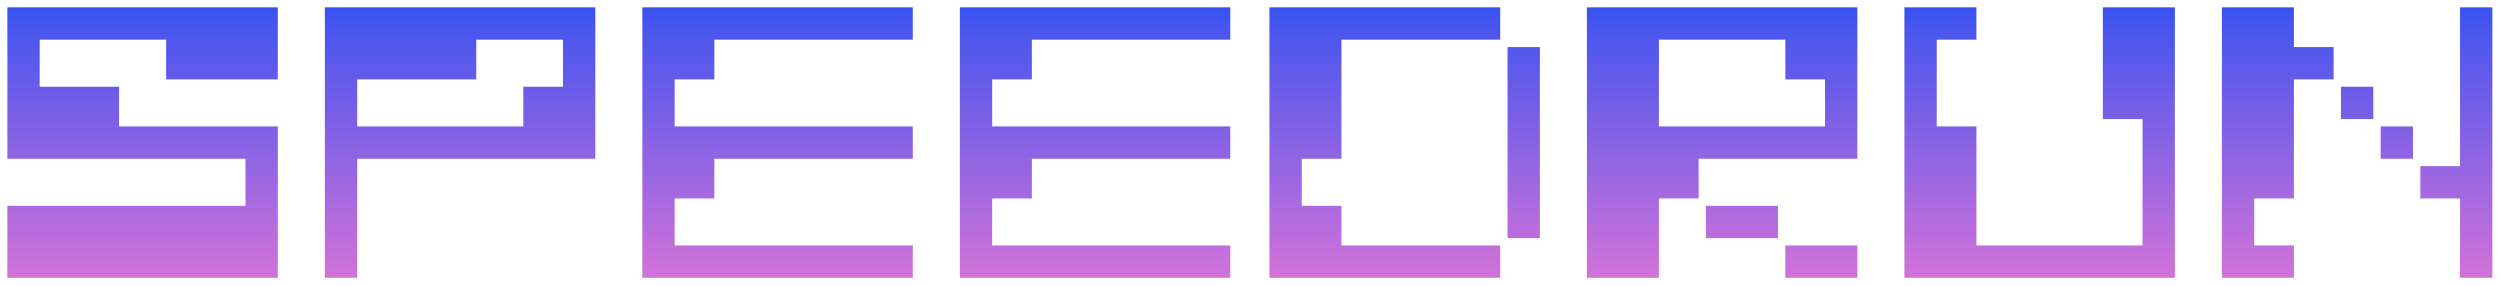 <svg width="3396" height="388" viewBox="0 0 3396 388" fill="none" xmlns="http://www.w3.org/2000/svg">
<mask id="path-1-outside-1_39_308" maskUnits="userSpaceOnUse" x="0" y="0" width="3396" height="388" fill="black">
<rect fill="white" width="3396" height="388"/>
<path fill-rule="evenodd" clip-rule="evenodd" d="M112.823 5H58.911H6.2C5.537 5 5 5.537 5 6.2V58.911V112.823V166.734V219.446C5 220.109 5.537 220.646 6.2 220.646H58.911H112.823H166.734H220.646H274.557H328.469V274.557H274.557H220.646H166.734H112.823H58.911H6.2C5.537 274.557 5 275.095 5 275.757V328.469V381.18C5 381.843 5.537 382.38 6.2 382.38H58.911H112.823H166.734H220.646H274.557H328.469H381.18C381.843 382.38 382.38 381.843 382.38 381.18V328.469V274.557V220.646V167.934C382.38 167.272 381.843 166.734 381.18 166.734H328.469H274.557H220.646H166.734V114.023C166.734 113.36 166.197 112.823 165.534 112.823H112.823H58.911V58.911H112.823H166.734H220.646V111.623C220.646 112.286 221.183 112.823 221.846 112.823H274.557H328.469H381.18C381.843 112.823 382.38 112.286 382.38 111.623V58.911V6.2C382.38 5.537 381.843 5 381.18 5H328.469H274.557H220.646H166.734H112.823ZM3337.91 5C3337.25 5 3336.71 5.537 3336.71 6.2V58.911V112.823V166.734V220.646H3282.8V167.934C3282.8 167.272 3282.26 166.734 3281.6 166.734H3228.89V114.023C3228.89 113.36 3228.35 112.823 3227.69 112.823H3174.98V60.111C3174.98 59.449 3174.44 58.911 3173.78 58.911H3121.07V6.2C3121.07 5.537 3120.53 5 3119.87 5H3067.16H3014.44C3013.78 5 3013.24 5.537 3013.24 6.2V58.911V112.823V166.734V220.646V274.557V328.469V381.18C3013.24 381.843 3013.78 382.38 3014.44 382.38H3067.16H3119.87C3120.53 382.38 3121.07 381.843 3121.07 381.18V329.669C3121.07 329.006 3120.53 328.469 3119.87 328.469H3067.16V274.557H3119.87C3120.53 274.557 3121.07 274.02 3121.07 273.357V220.646V166.734V112.823H3174.98V165.534C3174.98 166.197 3175.52 166.734 3176.18 166.734H3228.89V219.446C3228.89 220.109 3229.43 220.646 3230.09 220.646H3282.8V273.357C3282.8 274.02 3283.34 274.557 3284 274.557H3336.71V328.469V381.18C3336.71 381.843 3337.25 382.38 3337.91 382.38H3389.42C3390.09 382.38 3390.62 381.843 3390.62 381.18V328.469V274.557V220.646V166.734V112.823V58.911V6.2C3390.62 5.537 3390.09 5 3389.42 5H3337.91ZM437.495 5C436.832 5 436.295 5.537 436.295 6.2V58.911V112.823V166.734V220.646V274.557V328.469V381.18C436.295 381.843 436.832 382.38 437.495 382.38H489.006C489.669 382.38 490.206 381.843 490.206 381.18V328.469V274.557V220.646H544.118H598.029H651.941H705.852H759.764H812.475C813.138 220.646 813.675 220.109 813.675 219.446V166.734V112.823V58.911V6.2C813.675 5.537 813.138 5 812.475 5H759.764H705.852H651.941H598.029H544.118H490.206H437.495ZM490.206 166.734V112.823H544.118H598.029H650.741C651.404 112.823 651.941 112.286 651.941 111.623V58.911H705.852H759.764V112.823H707.052C706.39 112.823 705.852 113.36 705.852 114.023V166.734H651.941H598.029H544.118H490.206ZM867.558 6.2C867.558 5.537 868.095 5 868.758 5H921.47H975.381H1029.29H1083.2H1137.12H1191.03H1243.74C1244.4 5 1244.94 5.537 1244.94 6.2V57.712C1244.94 58.374 1244.4 58.911 1243.74 58.911H1191.03H1137.12H1083.2H1029.29H975.381V111.623C975.381 112.286 974.844 112.823 974.181 112.823H921.47V166.734H975.381H1029.29H1083.2H1137.12H1191.03H1243.74C1244.4 166.734 1244.94 167.272 1244.94 167.934V219.446C1244.94 220.109 1244.4 220.646 1243.74 220.646H1191.03H1137.12H1083.2H1029.29H975.381V273.357C975.381 274.02 974.844 274.557 974.181 274.557H921.47V328.469H975.381H1029.29H1083.2H1137.12H1191.03H1243.74C1244.4 328.469 1244.94 329.006 1244.94 329.669V381.18C1244.94 381.843 1244.4 382.38 1243.74 382.38H1191.03H1137.12H1083.2H1029.29H975.381H921.47H868.758C868.095 382.38 867.558 381.843 867.558 381.18V328.469V274.557V220.646V166.734V112.823V58.911V6.2ZM1300.05 5C1299.39 5 1298.85 5.537 1298.85 6.2V58.911V112.823V166.734V220.646V274.557V328.469V381.18C1298.85 381.843 1299.39 382.38 1300.05 382.38H1352.77H1406.68H1460.59H1514.5H1568.41H1622.32H1675.03C1675.7 382.38 1676.23 381.843 1676.23 381.18V329.669C1676.23 329.006 1675.7 328.469 1675.03 328.469H1622.32H1568.41H1514.5H1460.59H1406.68H1352.77V274.557H1405.48C1406.14 274.557 1406.68 274.02 1406.68 273.357V220.646H1460.59H1514.5H1568.41H1622.32H1675.03C1675.7 220.646 1676.23 220.109 1676.23 219.446V167.934C1676.23 167.272 1675.7 166.734 1675.03 166.734H1622.32H1568.41H1514.5H1460.59H1406.68H1352.77V112.823H1405.48C1406.14 112.823 1406.68 112.286 1406.68 111.623V58.911H1460.59H1514.5H1568.41H1622.32H1675.03C1675.7 58.911 1676.23 58.374 1676.23 57.712V6.2C1676.23 5.537 1675.7 5 1675.03 5H1622.32H1568.41H1514.5H1460.59H1406.68H1352.77H1300.05ZM1719.39 6.2C1719.39 5.537 1719.93 5 1720.59 5H1773.3H1827.21H1881.12H1935.04H1988.95H2041.66C2042.32 5 2042.86 5.537 2042.86 6.2V58.911H1988.95H1935.04H1881.12H1827.21V112.823V166.734V219.446C1827.21 220.109 1826.68 220.646 1826.01 220.646H1773.3V274.557H1826.01C1826.68 274.557 1827.21 275.095 1827.21 275.757V328.469H1881.12H1935.04H1988.95H2042.86V381.18C2042.86 381.843 2042.32 382.38 2041.66 382.38H1988.95H1935.04H1881.12H1827.21H1773.3H1720.59C1719.93 382.38 1719.39 381.843 1719.39 381.18V328.469V274.557V220.646V166.734V112.823V58.911V6.2ZM2042.86 328.469V274.557V220.646V166.734V112.823V58.911H2095.57C2096.23 58.911 2096.77 59.449 2096.77 60.111V112.823V166.734V220.646V274.557V327.269C2096.77 327.932 2096.23 328.469 2095.57 328.469H2042.86ZM2151.85 5C2151.19 5 2150.65 5.537 2150.65 6.2V58.911V112.823V166.734V220.646V274.557V328.469V381.18C2150.65 381.843 2151.19 382.38 2151.85 382.38H2204.56H2257.27C2257.94 382.38 2258.47 381.843 2258.47 381.18V328.469V274.557H2312.39V327.269C2312.39 327.932 2312.92 328.469 2313.58 328.469H2366.3H2420.21V381.18C2420.21 381.843 2420.75 382.38 2421.41 382.38H2474.12H2526.83C2527.49 382.38 2528.03 381.843 2528.03 381.18V329.669C2528.03 329.006 2527.49 328.469 2526.83 328.469H2474.12H2420.21V275.757C2420.21 275.095 2419.67 274.557 2419.01 274.557H2366.3H2312.39V220.646H2366.3H2420.21H2474.12H2526.83C2527.49 220.646 2528.03 220.109 2528.03 219.446V166.734V112.823V58.911V6.2C2528.03 5.537 2527.49 5 2526.83 5H2474.12H2420.21H2366.3H2312.39H2258.47H2204.56H2151.85ZM2258.47 166.734H2312.39H2366.3H2420.21H2474.12V112.823H2421.41C2420.75 112.823 2420.21 112.286 2420.21 111.623V58.911H2366.3H2312.39H2258.47V112.823V166.734ZM2583.15 5C2582.49 5 2581.95 5.537 2581.95 6.2V58.911V112.823V166.734V220.646V274.557V328.469V381.18C2581.95 381.843 2582.49 382.38 2583.15 382.38H2635.86H2689.77H2743.68H2797.59H2851.51H2905.42H2958.13C2958.79 382.38 2959.33 381.843 2959.33 381.18V328.469V274.557V220.646V166.734V112.823V58.911V6.2C2959.33 5.537 2958.79 5 2958.13 5H2905.42H2852.71C2852.04 5 2851.51 5.537 2851.51 6.2V58.911V112.823V165.534C2851.51 166.197 2852.04 166.734 2852.71 166.734H2905.42V220.646V274.557V328.469H2851.51H2797.59H2743.68H2689.77V274.557V220.646V167.934C2689.77 167.272 2689.23 166.734 2688.57 166.734H2635.86V112.823V58.911H2688.57C2689.23 58.911 2689.77 58.374 2689.77 57.712V6.2C2689.77 5.537 2689.23 5 2688.57 5H2635.86H2583.15Z"/>
</mask>
<g filter="url(#filter0_i_39_308)">
<path fill-rule="evenodd" clip-rule="evenodd" d="M112.823 5H58.911H6.2C5.537 5 5 5.537 5 6.2V58.911V112.823V166.734V219.446C5 220.109 5.537 220.646 6.2 220.646H58.911H112.823H166.734H220.646H274.557H328.469V274.557H274.557H220.646H166.734H112.823H58.911H6.2C5.537 274.557 5 275.095 5 275.757V328.469V381.18C5 381.843 5.537 382.38 6.2 382.38H58.911H112.823H166.734H220.646H274.557H328.469H381.18C381.843 382.38 382.38 381.843 382.38 381.18V328.469V274.557V220.646V167.934C382.38 167.272 381.843 166.734 381.18 166.734H328.469H274.557H220.646H166.734V114.023C166.734 113.36 166.197 112.823 165.534 112.823H112.823H58.911V58.911H112.823H166.734H220.646V111.623C220.646 112.286 221.183 112.823 221.846 112.823H274.557H328.469H381.18C381.843 112.823 382.38 112.286 382.38 111.623V58.911V6.2C382.38 5.537 381.843 5 381.18 5H328.469H274.557H220.646H166.734H112.823ZM3337.91 5C3337.25 5 3336.71 5.537 3336.71 6.2V58.911V112.823V166.734V220.646H3282.8V167.934C3282.8 167.272 3282.26 166.734 3281.6 166.734H3228.89V114.023C3228.89 113.36 3228.35 112.823 3227.69 112.823H3174.98V60.111C3174.98 59.449 3174.44 58.911 3173.78 58.911H3121.07V6.2C3121.07 5.537 3120.53 5 3119.87 5H3067.16H3014.44C3013.78 5 3013.24 5.537 3013.24 6.2V58.911V112.823V166.734V220.646V274.557V328.469V381.18C3013.24 381.843 3013.78 382.38 3014.44 382.38H3067.16H3119.87C3120.53 382.38 3121.07 381.843 3121.07 381.18V329.669C3121.07 329.006 3120.53 328.469 3119.87 328.469H3067.16V274.557H3119.87C3120.53 274.557 3121.07 274.02 3121.07 273.357V220.646V166.734V112.823H3174.98V165.534C3174.98 166.197 3175.52 166.734 3176.18 166.734H3228.89V219.446C3228.89 220.109 3229.43 220.646 3230.09 220.646H3282.8V273.357C3282.8 274.02 3283.34 274.557 3284 274.557H3336.71V328.469V381.18C3336.71 381.843 3337.25 382.38 3337.91 382.38H3389.42C3390.09 382.38 3390.62 381.843 3390.62 381.18V328.469V274.557V220.646V166.734V112.823V58.911V6.2C3390.62 5.537 3390.09 5 3389.42 5H3337.91ZM437.495 5C436.832 5 436.295 5.537 436.295 6.2V58.911V112.823V166.734V220.646V274.557V328.469V381.18C436.295 381.843 436.832 382.38 437.495 382.38H489.006C489.669 382.38 490.206 381.843 490.206 381.18V328.469V274.557V220.646H544.118H598.029H651.941H705.852H759.764H812.475C813.138 220.646 813.675 220.109 813.675 219.446V166.734V112.823V58.911V6.2C813.675 5.537 813.138 5 812.475 5H759.764H705.852H651.941H598.029H544.118H490.206H437.495ZM490.206 166.734V112.823H544.118H598.029H650.741C651.404 112.823 651.941 112.286 651.941 111.623V58.911H705.852H759.764V112.823H707.052C706.39 112.823 705.852 113.36 705.852 114.023V166.734H651.941H598.029H544.118H490.206ZM867.558 6.2C867.558 5.537 868.095 5 868.758 5H921.47H975.381H1029.29H1083.2H1137.12H1191.03H1243.74C1244.4 5 1244.94 5.537 1244.94 6.2V57.712C1244.94 58.374 1244.4 58.911 1243.74 58.911H1191.03H1137.12H1083.2H1029.29H975.381V111.623C975.381 112.286 974.844 112.823 974.181 112.823H921.47V166.734H975.381H1029.29H1083.2H1137.12H1191.03H1243.74C1244.4 166.734 1244.94 167.272 1244.94 167.934V219.446C1244.94 220.109 1244.4 220.646 1243.74 220.646H1191.03H1137.12H1083.2H1029.29H975.381V273.357C975.381 274.02 974.844 274.557 974.181 274.557H921.47V328.469H975.381H1029.29H1083.2H1137.12H1191.03H1243.74C1244.4 328.469 1244.94 329.006 1244.94 329.669V381.18C1244.94 381.843 1244.4 382.38 1243.74 382.38H1191.03H1137.12H1083.2H1029.29H975.381H921.47H868.758C868.095 382.38 867.558 381.843 867.558 381.18V328.469V274.557V220.646V166.734V112.823V58.911V6.2ZM1300.05 5C1299.39 5 1298.85 5.537 1298.85 6.2V58.911V112.823V166.734V220.646V274.557V328.469V381.18C1298.85 381.843 1299.39 382.38 1300.05 382.38H1352.77H1406.68H1460.59H1514.5H1568.41H1622.32H1675.03C1675.7 382.38 1676.23 381.843 1676.23 381.18V329.669C1676.23 329.006 1675.7 328.469 1675.03 328.469H1622.32H1568.41H1514.5H1460.59H1406.68H1352.77V274.557H1405.48C1406.14 274.557 1406.68 274.02 1406.68 273.357V220.646H1460.59H1514.5H1568.41H1622.32H1675.03C1675.7 220.646 1676.23 220.109 1676.23 219.446V167.934C1676.23 167.272 1675.7 166.734 1675.03 166.734H1622.32H1568.41H1514.5H1460.59H1406.68H1352.77V112.823H1405.48C1406.14 112.823 1406.68 112.286 1406.68 111.623V58.911H1460.59H1514.5H1568.41H1622.32H1675.03C1675.7 58.911 1676.23 58.374 1676.23 57.712V6.2C1676.23 5.537 1675.7 5 1675.03 5H1622.32H1568.41H1514.5H1460.59H1406.68H1352.77H1300.05ZM1719.39 6.2C1719.39 5.537 1719.93 5 1720.59 5H1773.3H1827.21H1881.12H1935.04H1988.95H2041.66C2042.32 5 2042.86 5.537 2042.86 6.2V58.911H1988.95H1935.04H1881.12H1827.21V112.823V166.734V219.446C1827.21 220.109 1826.68 220.646 1826.01 220.646H1773.3V274.557H1826.01C1826.68 274.557 1827.21 275.095 1827.21 275.757V328.469H1881.12H1935.04H1988.95H2042.86V381.18C2042.86 381.843 2042.32 382.38 2041.66 382.38H1988.95H1935.04H1881.12H1827.21H1773.3H1720.59C1719.93 382.38 1719.39 381.843 1719.39 381.18V328.469V274.557V220.646V166.734V112.823V58.911V6.2ZM2042.86 328.469V274.557V220.646V166.734V112.823V58.911H2095.57C2096.23 58.911 2096.77 59.449 2096.77 60.111V112.823V166.734V220.646V274.557V327.269C2096.77 327.932 2096.23 328.469 2095.57 328.469H2042.86ZM2151.85 5C2151.19 5 2150.65 5.537 2150.65 6.2V58.911V112.823V166.734V220.646V274.557V328.469V381.18C2150.65 381.843 2151.19 382.38 2151.85 382.38H2204.56H2257.27C2257.94 382.38 2258.47 381.843 2258.47 381.18V328.469V274.557H2312.39V327.269C2312.39 327.932 2312.92 328.469 2313.58 328.469H2366.3H2420.21V381.18C2420.21 381.843 2420.75 382.38 2421.41 382.38H2474.12H2526.83C2527.49 382.38 2528.03 381.843 2528.03 381.18V329.669C2528.03 329.006 2527.49 328.469 2526.83 328.469H2474.12H2420.21V275.757C2420.21 275.095 2419.67 274.557 2419.01 274.557H2366.3H2312.39V220.646H2366.3H2420.21H2474.12H2526.83C2527.49 220.646 2528.03 220.109 2528.03 219.446V166.734V112.823V58.911V6.2C2528.03 5.537 2527.49 5 2526.83 5H2474.12H2420.21H2366.3H2312.39H2258.47H2204.56H2151.85ZM2258.47 166.734H2312.39H2366.3H2420.21H2474.12V112.823H2421.41C2420.75 112.823 2420.21 112.286 2420.21 111.623V58.911H2366.3H2312.39H2258.47V112.823V166.734ZM2583.15 5C2582.49 5 2581.95 5.537 2581.95 6.2V58.911V112.823V166.734V220.646V274.557V328.469V381.18C2581.95 381.843 2582.49 382.38 2583.15 382.38H2635.86H2689.77H2743.68H2797.59H2851.51H2905.42H2958.13C2958.79 382.38 2959.33 381.843 2959.33 381.18V328.469V274.557V220.646V166.734V112.823V58.911V6.2C2959.33 5.537 2958.79 5 2958.13 5H2905.42H2852.71C2852.04 5 2851.51 5.537 2851.51 6.2V58.911V112.823V165.534C2851.51 166.197 2852.04 166.734 2852.71 166.734H2905.42V220.646V274.557V328.469H2851.51H2797.59H2743.68H2689.77V274.557V220.646V167.934C2689.77 167.272 2689.23 166.734 2688.57 166.734H2635.86V112.823V58.911H2688.57C2689.23 58.911 2689.77 58.374 2689.77 57.712V6.2C2689.77 5.537 2689.23 5 2688.57 5H2635.86H2583.15Z" fill="url(#paint0_linear_39_308)"/>
</g>
<path d="M328.469 220.646H333.469V215.646H328.469V220.646ZM328.469 274.557V279.557H333.469V274.557H328.469ZM166.734 166.734H161.734V171.734H166.734V166.734ZM58.911 112.823H53.911V117.823H58.911V112.823ZM58.911 58.911V53.911H53.911V58.911H58.911ZM220.646 58.911H225.646V53.911H220.646V58.911ZM3336.71 220.646V225.646H3341.71V220.646H3336.71ZM3121.07 58.911H3116.07V63.911H3121.07V58.911ZM3067.16 328.469H3062.16V333.469H3067.16V328.469ZM3067.16 274.557V269.557H3062.16V274.557H3067.16ZM3121.07 112.823V107.823H3116.07V112.823H3121.07ZM3336.71 274.557H3341.71V269.557H3336.71V274.557ZM490.206 220.646V215.646H485.206V220.646H490.206ZM490.206 112.823V107.823H485.206V112.823H490.206ZM490.206 166.734H485.206V171.734H490.206V166.734ZM651.941 58.911V53.911H646.941V58.911H651.941ZM759.764 58.911H764.764V53.911H759.764V58.911ZM759.764 112.823V117.823H764.764V112.823H759.764ZM705.852 166.734V171.734H710.852V166.734H705.852ZM975.381 58.911V53.911H970.381V58.911H975.381ZM921.47 112.823V107.823H916.47V112.823H921.47ZM921.47 166.734H916.47V171.734H921.47V166.734ZM975.381 220.646V215.646H970.381V220.646H975.381ZM921.47 274.557V269.557H916.47V274.557H921.47ZM921.47 328.469H916.47V333.469H921.47V328.469ZM1352.77 328.469H1347.77V333.469H1352.77V328.469ZM1352.77 274.557V269.557H1347.77V274.557H1352.77ZM1406.68 220.646V215.646H1401.68V220.646H1406.68ZM1352.77 166.734H1347.77V171.734H1352.77V166.734ZM1352.77 112.823V107.823H1347.77V112.823H1352.77ZM1406.68 58.911V53.911H1401.68V58.911H1406.68ZM1827.21 58.911V53.911H1822.21V58.911H1827.21ZM1773.3 220.646V215.646H1768.3V220.646H1773.3ZM1773.3 274.557H1768.3V279.557H1773.3V274.557ZM1827.21 328.469H1822.21V333.469H1827.21V328.469ZM2258.47 274.557V269.557H2253.47V274.557H2258.47ZM2312.39 220.646V215.646H2307.39V220.646H2312.39ZM2258.47 166.734H2253.47V171.734H2258.47V166.734ZM2474.12 166.734V171.734H2479.12V166.734H2474.12ZM2474.12 112.823H2479.12V107.823H2474.12V112.823ZM2420.21 58.911H2425.21V53.911H2420.21V58.911ZM2258.47 58.911V53.911H2253.47V58.911H2258.47ZM2905.42 166.734H2910.42V161.734H2905.42V166.734ZM2905.42 328.469V333.469H2910.42V328.469H2905.42ZM2689.77 328.469H2684.77V333.469H2689.77V328.469ZM2635.86 166.734H2630.86V171.734H2635.86V166.734ZM2635.86 58.911V53.911H2630.86V58.911H2635.86ZM58.911 10H112.823V0H58.911V10ZM6.2 10H58.911V0H6.2V10ZM10 6.2C10 8.299 8.299 10 6.2 10V0C2.776 0 0 2.776 0 6.2H10ZM10 58.911V6.2H0V58.911H10ZM10 112.823V58.911H0V112.823H10ZM10 166.734V112.823H0V166.734H10ZM10 219.446V166.734H0V219.446H10ZM6.2 215.646C8.299 215.646 10 217.347 10 219.446H0C0 222.87 2.776 225.646 6.2 225.646V215.646ZM58.911 215.646H6.2V225.646H58.911V215.646ZM112.823 215.646H58.911V225.646H112.823V215.646ZM166.734 215.646H112.823V225.646H166.734V215.646ZM220.646 215.646H166.734V225.646H220.646V215.646ZM274.557 215.646H220.646V225.646H274.557V215.646ZM328.469 215.646H274.557V225.646H328.469V215.646ZM333.469 274.557V220.646H323.469V274.557H333.469ZM274.557 279.557H328.469V269.557H274.557V279.557ZM220.646 279.557H274.557V269.557H220.646V279.557ZM166.734 279.557H220.646V269.557H166.734V279.557ZM112.823 279.557H166.734V269.557H112.823V279.557ZM58.911 279.557H112.823V269.557H58.911V279.557ZM6.2 279.557H58.911V269.557H6.2V279.557ZM10 275.757C10 277.856 8.299 279.557 6.2 279.557V269.557C2.776 269.557 0 272.333 0 275.757H10ZM10 328.469V275.757H0V328.469H10ZM10 381.18V328.469H0V381.18H10ZM6.2 377.38C8.299 377.38 10 379.082 10 381.18H0C0 384.604 2.776 387.38 6.2 387.38V377.38ZM58.911 377.38H6.2V387.38H58.911V377.38ZM112.823 377.38H58.911V387.38H112.823V377.38ZM166.734 377.38H112.823V387.38H166.734V377.38ZM220.646 377.38H166.734V387.38H220.646V377.38ZM274.557 377.38H220.646V387.38H274.557V377.38ZM328.469 377.38H274.557V387.38H328.469V377.38ZM381.18 377.38H328.469V387.38H381.18V377.38ZM377.38 381.18C377.38 379.082 379.082 377.38 381.18 377.38V387.38C384.605 387.38 387.38 384.605 387.38 381.18H377.38ZM377.38 328.469V381.18H387.38V328.469H377.38ZM377.38 274.557V328.469H387.38V274.557H377.38ZM377.38 220.646V274.557H387.38V220.646H377.38ZM377.38 167.934V220.646H387.38V167.934H377.38ZM381.18 171.734C379.082 171.734 377.38 170.033 377.38 167.934H387.38C387.38 164.51 384.605 161.734 381.18 161.734V171.734ZM328.469 171.734H381.18V161.734H328.469V171.734ZM274.557 171.734H328.469V161.734H274.557V171.734ZM220.646 171.734H274.557V161.734H220.646V171.734ZM166.734 171.734H220.646V161.734H166.734V171.734ZM161.734 114.023V166.734H171.734V114.023H161.734ZM165.534 117.823C163.436 117.823 161.734 116.122 161.734 114.023H171.734C171.734 110.599 168.959 107.823 165.534 107.823V117.823ZM112.823 117.823H165.534V107.823H112.823V117.823ZM58.911 117.823H112.823V107.823H58.911V117.823ZM53.911 58.911V112.823H63.911V58.911H53.911ZM112.823 53.911H58.911V63.911H112.823V53.911ZM166.734 53.911H112.823V63.911H166.734V53.911ZM220.646 53.911H166.734V63.911H220.646V53.911ZM225.646 111.623V58.911H215.646V111.623H225.646ZM221.846 107.823C223.945 107.823 225.646 109.524 225.646 111.623H215.646C215.646 115.047 218.422 117.823 221.846 117.823V107.823ZM274.557 107.823H221.846V117.823H274.557V107.823ZM328.469 107.823H274.557V117.823H328.469V107.823ZM381.18 107.823H328.469V117.823H381.18V107.823ZM377.38 111.623C377.38 109.524 379.082 107.823 381.18 107.823V117.823C384.604 117.823 387.38 115.047 387.38 111.623H377.38ZM377.38 58.911V111.623H387.38V58.911H377.38ZM377.38 6.2V58.911H387.38V6.2H377.38ZM381.18 10C379.082 10 377.38 8.299 377.38 6.2H387.38C387.38 2.776 384.604 0 381.18 0V10ZM328.469 10H381.18V0H328.469V10ZM274.557 10H328.469V0H274.557V10ZM220.646 10H274.557V0H220.646V10ZM166.734 10H220.646V0H166.734V10ZM112.823 10H166.734V0H112.823V10ZM3341.71 6.2C3341.71 8.298 3340.01 10 3337.91 10V0C3334.49 0 3331.71 2.776 3331.71 6.2H3341.71ZM3341.71 58.911V6.2H3331.71V58.911H3341.71ZM3341.71 112.823V58.911H3331.71V112.823H3341.71ZM3341.71 166.734V112.823H3331.71V166.734H3341.71ZM3341.71 220.646V166.734H3331.71V220.646H3341.71ZM3282.8 225.646H3336.71V215.646H3282.8V225.646ZM3277.8 167.934V220.646H3287.8V167.934H3277.8ZM3281.6 171.734C3279.5 171.734 3277.8 170.033 3277.8 167.934H3287.8C3287.8 164.511 3285.03 161.734 3281.6 161.734V171.734ZM3228.89 171.734H3281.6V161.734H3228.89V171.734ZM3223.89 114.023V166.734H3233.89V114.023H3223.89ZM3227.69 117.823C3225.59 117.823 3223.89 116.122 3223.89 114.023H3233.89C3233.89 110.599 3231.11 107.823 3227.69 107.823V117.823ZM3174.98 117.823H3227.69V107.823H3174.98V117.823ZM3179.98 112.823V60.111H3169.98V112.823H3179.98ZM3179.98 60.111C3179.98 56.688 3177.2 53.911 3173.78 53.911V63.911C3171.68 63.911 3169.98 62.21 3169.98 60.111H3179.98ZM3173.78 53.911H3121.07V63.911H3173.78V53.911ZM3126.07 58.911V6.2H3116.07V58.911H3126.07ZM3126.07 6.2C3126.07 2.776 3123.29 0 3119.87 0V10C3117.77 10 3116.07 8.299 3116.07 6.2H3126.07ZM3119.87 0H3067.16V10H3119.87V0ZM3067.16 0H3014.44V10H3067.16V0ZM3014.44 0C3011.02 0 3008.24 2.776 3008.24 6.2H3018.24C3018.24 8.299 3016.54 10 3014.44 10V0ZM3008.24 6.2V58.911H3018.24V6.2H3008.24ZM3008.24 58.911V112.823H3018.24V58.911H3008.24ZM3008.24 112.823V166.734H3018.24V112.823H3008.24ZM3008.24 166.734V220.646H3018.24V166.734H3008.24ZM3008.24 220.646V274.557H3018.24V220.646H3008.24ZM3008.24 274.557V328.469H3018.24V274.557H3008.24ZM3008.24 328.469V381.18H3018.24V328.469H3008.24ZM3008.24 381.18C3008.24 384.605 3011.02 387.38 3014.44 387.38V377.38C3016.54 377.38 3018.24 379.082 3018.24 381.18H3008.24ZM3014.44 387.38H3067.16V377.38H3014.44V387.38ZM3067.16 387.38H3119.87V377.38H3067.16V387.38ZM3119.87 387.38C3123.29 387.38 3126.07 384.605 3126.07 381.18H3116.07C3116.07 379.082 3117.77 377.38 3119.87 377.38V387.38ZM3126.07 381.18V329.669H3116.07V381.18H3126.07ZM3126.07 329.669C3126.07 326.245 3123.29 323.469 3119.87 323.469V333.469C3117.77 333.469 3116.07 331.768 3116.07 329.669H3126.07ZM3119.87 323.469H3067.16V333.469H3119.87V323.469ZM3072.16 328.469V274.557H3062.16V328.469H3072.16ZM3067.16 279.557H3119.87V269.557H3067.16V279.557ZM3119.87 279.557C3123.29 279.557 3126.07 276.782 3126.07 273.357H3116.07C3116.07 271.259 3117.77 269.557 3119.87 269.557V279.557ZM3126.07 273.357V220.646H3116.07V273.357H3126.07ZM3126.07 220.646V166.734H3116.07V220.646H3126.07ZM3126.07 166.734V112.823H3116.07V166.734H3126.07ZM3121.07 117.823H3174.98V107.823H3121.07V117.823ZM3179.98 165.534V112.823H3169.98V165.534H3179.98ZM3176.18 161.734C3178.28 161.734 3179.98 163.436 3179.98 165.534H3169.98C3169.98 168.959 3172.75 171.734 3176.18 171.734V161.734ZM3228.89 161.734H3176.18V171.734H3228.89V161.734ZM3233.89 219.446V166.734H3223.89V219.446H3233.89ZM3230.09 215.646C3232.19 215.646 3233.89 217.348 3233.89 219.446H3223.89C3223.89 222.87 3226.67 225.646 3230.09 225.646V215.646ZM3282.8 215.646H3230.09V225.646H3282.8V215.646ZM3287.8 273.357V220.646H3277.8V273.357H3287.8ZM3284 269.557C3286.1 269.557 3287.8 271.259 3287.8 273.357H3277.8C3277.8 276.782 3280.58 279.557 3284 279.557V269.557ZM3336.71 269.557H3284V279.557H3336.71V269.557ZM3341.71 328.469V274.557H3331.71V328.469H3341.71ZM3341.71 381.18V328.469H3331.71V381.18H3341.71ZM3337.91 377.38C3340.01 377.38 3341.71 379.082 3341.71 381.18H3331.71C3331.71 384.604 3334.49 387.38 3337.91 387.38V377.38ZM3389.42 377.38H3337.91V387.38H3389.42V377.38ZM3385.62 381.18C3385.62 379.082 3387.33 377.38 3389.42 377.38V387.38C3392.85 387.38 3395.62 384.605 3395.62 381.18H3385.62ZM3385.62 328.469V381.18H3395.62V328.469H3385.62ZM3385.62 274.557V328.469H3395.62V274.557H3385.62ZM3385.62 220.646V274.557H3395.62V220.646H3385.62ZM3385.62 166.734V220.646H3395.62V166.734H3385.62ZM3385.62 112.823V166.734H3395.62V112.823H3385.62ZM3385.62 58.911V112.823H3395.62V58.911H3385.62ZM3385.62 6.2V58.911H3395.62V6.2H3385.62ZM3389.42 10C3387.33 10 3385.62 8.299 3385.62 6.2H3395.62C3395.62 2.776 3392.85 0 3389.42 0V10ZM3337.91 10H3389.42V0H3337.91V10ZM441.295 6.2C441.295 8.299 439.594 10 437.495 10V0C434.071 0 431.295 2.776 431.295 6.2H441.295ZM441.295 58.911V6.2H431.295V58.911H441.295ZM441.295 112.823V58.911H431.295V112.823H441.295ZM441.295 166.734V112.823H431.295V166.734H441.295ZM441.295 220.646V166.734H431.295V220.646H441.295ZM441.295 274.557V220.646H431.295V274.557H441.295ZM441.295 328.469V274.557H431.295V328.469H441.295ZM441.295 381.18V328.469H431.295V381.18H441.295ZM437.495 377.38C439.594 377.38 441.295 379.082 441.295 381.18H431.295C431.295 384.605 434.071 387.38 437.495 387.38V377.38ZM489.006 377.38H437.495V387.38H489.006V377.38ZM485.206 381.18C485.206 379.082 486.908 377.38 489.006 377.38V387.38C492.431 387.38 495.206 384.604 495.206 381.18H485.206ZM485.206 328.469V381.18H495.206V328.469H485.206ZM485.206 274.557V328.469H495.206V274.557H485.206ZM485.206 220.646V274.557H495.206V220.646H485.206ZM544.118 215.646H490.206V225.646H544.118V215.646ZM598.029 215.646H544.118V225.646H598.029V215.646ZM651.941 215.646H598.029V225.646H651.941V215.646ZM705.852 215.646H651.941V225.646H705.852V215.646ZM759.764 215.646H705.852V225.646H759.764V215.646ZM812.475 215.646H759.764V225.646H812.475V215.646ZM808.675 219.446C808.675 217.347 810.377 215.646 812.475 215.646V225.646C815.899 225.646 818.675 222.87 818.675 219.446H808.675ZM808.675 166.734V219.446H818.675V166.734H808.675ZM808.675 112.823V166.734H818.675V112.823H808.675ZM808.675 58.911V112.823H818.675V58.911H808.675ZM808.675 6.2V58.911H818.675V6.2H808.675ZM812.475 10C810.377 10 808.675 8.299 808.675 6.2H818.675C818.675 2.776 815.899 0 812.475 0V10ZM759.764 10H812.475V0H759.764V10ZM705.852 10H759.764V0H705.852V10ZM651.941 10H705.852V0H651.941V10ZM598.029 10H651.941V0H598.029V10ZM544.118 10H598.029V0H544.118V10ZM490.206 10H544.118V0H490.206V10ZM437.495 10H490.206V0H437.495V10ZM485.206 112.823V166.734H495.206V112.823H485.206ZM544.118 107.823H490.206V117.823H544.118V107.823ZM598.029 107.823H544.118V117.823H598.029V107.823ZM650.741 107.823H598.029V117.823H650.741V107.823ZM646.941 111.623C646.941 109.524 648.642 107.823 650.741 107.823V117.823C654.165 117.823 656.941 115.047 656.941 111.623H646.941ZM646.941 58.911V111.623H656.941V58.911H646.941ZM705.852 53.911H651.941V63.911H705.852V53.911ZM759.764 53.911H705.852V63.911H759.764V53.911ZM764.764 112.823V58.911H754.764V112.823H764.764ZM707.052 117.823H759.764V107.823H707.052V117.823ZM710.852 114.023C710.852 116.121 709.151 117.823 707.052 117.823V107.823C703.628 107.823 700.852 110.599 700.852 114.023H710.852ZM710.852 166.734V114.023H700.852V166.734H710.852ZM651.941 171.734H705.852V161.734H651.941V171.734ZM598.029 171.734H651.941V161.734H598.029V171.734ZM544.118 171.734H598.029V161.734H544.118V171.734ZM490.206 171.734H544.118V161.734H490.206V171.734ZM868.758 0C865.334 0 862.558 2.776 862.558 6.2H872.558C872.558 8.299 870.857 10 868.758 10V0ZM921.47 0H868.758V10H921.47V0ZM975.381 0H921.47V10H975.381V0ZM1029.29 0H975.381V10H1029.29V0ZM1083.2 0H1029.29V10H1083.2V0ZM1137.12 0H1083.2V10H1137.12V0ZM1191.03 0H1137.12V10H1191.03V0ZM1243.74 0H1191.03V10H1243.74V0ZM1249.94 6.2C1249.94 2.776 1247.16 0 1243.74 0V10C1241.64 10 1239.94 8.298 1239.94 6.2H1249.94ZM1249.94 57.712V6.2H1239.94V57.712H1249.94ZM1243.74 63.911C1247.16 63.911 1249.94 61.135 1249.94 57.712H1239.94C1239.94 55.613 1241.64 53.911 1243.74 53.911V63.911ZM1191.03 63.911H1243.74V53.911H1191.03V63.911ZM1137.12 63.911H1191.03V53.911H1137.12V63.911ZM1083.2 63.911H1137.12V53.911H1083.2V63.911ZM1029.29 63.911H1083.2V53.911H1029.29V63.911ZM975.381 63.911H1029.29V53.911H975.381V63.911ZM980.381 111.623V58.911H970.381V111.623H980.381ZM974.181 117.823C977.606 117.823 980.381 115.047 980.381 111.623H970.381C970.381 109.524 972.082 107.823 974.181 107.823V117.823ZM921.47 117.823H974.181V107.823H921.47V117.823ZM926.47 166.734V112.823H916.47V166.734H926.47ZM975.381 161.734H921.47V171.734H975.381V161.734ZM1029.29 161.734H975.381V171.734H1029.29V161.734ZM1083.2 161.734H1029.29V171.734H1083.2V161.734ZM1137.12 161.734H1083.2V171.734H1137.12V161.734ZM1191.03 161.734H1137.12V171.734H1191.03V161.734ZM1243.74 161.734H1191.03V171.734H1243.74V161.734ZM1249.94 167.934C1249.94 164.511 1247.16 161.734 1243.74 161.734V171.734C1241.64 171.734 1239.94 170.033 1239.94 167.934H1249.94ZM1249.94 219.446V167.934H1239.94V219.446H1249.94ZM1243.74 225.646C1247.16 225.646 1249.94 222.87 1249.94 219.446H1239.94C1239.94 217.347 1241.64 215.646 1243.74 215.646V225.646ZM1191.03 225.646H1243.74V215.646H1191.03V225.646ZM1137.12 225.646H1191.03V215.646H1137.12V225.646ZM1083.2 225.646H1137.12V215.646H1083.2V225.646ZM1029.29 225.646H1083.2V215.646H1029.29V225.646ZM975.381 225.646H1029.29V215.646H975.381V225.646ZM980.381 273.357V220.646H970.381V273.357H980.381ZM974.181 279.557C977.606 279.557 980.381 276.781 980.381 273.357H970.381C970.381 271.259 972.082 269.557 974.181 269.557V279.557ZM921.47 279.557H974.181V269.557H921.47V279.557ZM926.47 328.469V274.557H916.47V328.469H926.47ZM975.381 323.469H921.47V333.469H975.381V323.469ZM1029.29 323.469H975.381V333.469H1029.29V323.469ZM1083.2 323.469H1029.29V333.469H1083.2V323.469ZM1137.12 323.469H1083.2V333.469H1137.12V323.469ZM1191.03 323.469H1137.12V333.469H1191.03V323.469ZM1243.74 323.469H1191.03V333.469H1243.74V323.469ZM1249.94 329.669C1249.94 326.245 1247.16 323.469 1243.74 323.469V333.469C1241.64 333.469 1239.94 331.767 1239.94 329.669H1249.94ZM1249.94 381.18V329.669H1239.94V381.18H1249.94ZM1243.74 387.38C1247.16 387.38 1249.94 384.604 1249.94 381.18H1239.94C1239.94 379.082 1241.64 377.38 1243.74 377.38V387.38ZM1191.03 387.38H1243.74V377.38H1191.03V387.38ZM1137.12 387.38H1191.03V377.38H1137.12V387.38ZM1083.2 387.38H1137.12V377.38H1083.2V387.38ZM1029.29 387.38H1083.2V377.38H1029.29V387.38ZM975.381 387.38H1029.29V377.38H975.381V387.38ZM921.47 387.38H975.381V377.38H921.47V387.38ZM868.758 387.38H921.47V377.38H868.758V387.38ZM862.558 381.18C862.558 384.604 865.334 387.38 868.758 387.38V377.38C870.857 377.38 872.558 379.082 872.558 381.18H862.558ZM862.558 328.469V381.18H872.558V328.469H862.558ZM862.558 274.557V328.469H872.558V274.557H862.558ZM862.558 220.646V274.557H872.558V220.646H862.558ZM862.558 166.734V220.646H872.558V166.734H862.558ZM862.558 112.823V166.734H872.558V112.823H862.558ZM862.558 58.911V112.823H872.558V58.911H862.558ZM862.558 6.2V58.911H872.558V6.2H862.558ZM1303.85 6.2C1303.85 8.298 1302.15 10 1300.05 10V0C1296.63 0 1293.85 2.776 1293.85 6.2H1303.85ZM1303.85 58.911V6.2H1293.85V58.911H1303.85ZM1303.85 112.823V58.911H1293.85V112.823H1303.85ZM1303.85 166.734V112.823H1293.85V166.734H1303.85ZM1303.85 220.646V166.734H1293.85V220.646H1303.85ZM1303.85 274.557V220.646H1293.85V274.557H1303.85ZM1303.85 328.469V274.557H1293.85V328.469H1303.85ZM1303.85 381.18V328.469H1293.85V381.18H1303.85ZM1300.05 377.38C1302.15 377.38 1303.85 379.082 1303.85 381.18H1293.85C1293.85 384.604 1296.63 387.38 1300.05 387.38V377.38ZM1352.77 377.38H1300.05V387.38H1352.77V377.38ZM1406.68 377.38H1352.77V387.38H1406.68V377.38ZM1460.59 377.38H1406.68V387.38H1460.59V377.38ZM1514.5 377.38H1460.59V387.38H1514.5V377.38ZM1568.41 377.38H1514.5V387.38H1568.41V377.38ZM1622.32 377.38H1568.41V387.38H1622.32V377.38ZM1675.03 377.38H1622.32V387.38H1675.03V377.38ZM1671.23 381.18C1671.23 379.082 1672.94 377.38 1675.03 377.38V387.38C1678.46 387.38 1681.23 384.604 1681.23 381.18H1671.23ZM1671.23 329.669V381.18H1681.23V329.669H1671.23ZM1675.03 333.469C1672.94 333.469 1671.23 331.767 1671.23 329.669H1681.23C1681.23 326.245 1678.46 323.469 1675.03 323.469V333.469ZM1622.32 333.469H1675.03V323.469H1622.32V333.469ZM1568.41 333.469H1622.32V323.469H1568.41V333.469ZM1514.5 333.469H1568.41V323.469H1514.5V333.469ZM1460.59 333.469H1514.5V323.469H1460.59V333.469ZM1406.68 333.469H1460.59V323.469H1406.68V333.469ZM1352.77 333.469H1406.68V323.469H1352.77V333.469ZM1347.77 274.557V328.469H1357.77V274.557H1347.77ZM1405.48 269.557H1352.77V279.557H1405.48V269.557ZM1401.68 273.357C1401.68 271.258 1403.38 269.557 1405.48 269.557V279.557C1408.9 279.557 1411.68 276.782 1411.68 273.357H1401.68ZM1401.68 220.646V273.357H1411.68V220.646H1401.68ZM1460.59 215.646H1406.68V225.646H1460.59V215.646ZM1514.5 215.646H1460.59V225.646H1514.5V215.646ZM1568.41 215.646H1514.5V225.646H1568.41V215.646ZM1622.32 215.646H1568.41V225.646H1622.32V215.646ZM1675.03 215.646H1622.32V225.646H1675.03V215.646ZM1671.23 219.446C1671.23 217.347 1672.94 215.646 1675.03 215.646V225.646C1678.46 225.646 1681.23 222.87 1681.23 219.446H1671.23ZM1671.23 167.934V219.446H1681.23V167.934H1671.23ZM1675.03 171.734C1672.94 171.734 1671.23 170.033 1671.23 167.934H1681.23C1681.23 164.511 1678.46 161.734 1675.03 161.734V171.734ZM1622.32 171.734H1675.03V161.734H1622.32V171.734ZM1568.41 171.734H1622.32V161.734H1568.41V171.734ZM1514.5 171.734H1568.41V161.734H1514.5V171.734ZM1460.59 171.734H1514.5V161.734H1460.59V171.734ZM1406.68 171.734H1460.59V161.734H1406.68V171.734ZM1352.77 171.734H1406.68V161.734H1352.77V171.734ZM1347.77 112.823V166.734H1357.77V112.823H1347.77ZM1405.48 107.823H1352.77V117.823H1405.48V107.823ZM1401.68 111.623C1401.68 109.524 1403.38 107.823 1405.48 107.823V117.823C1408.9 117.823 1411.68 115.048 1411.68 111.623H1401.68ZM1401.68 58.911V111.623H1411.68V58.911H1401.68ZM1460.59 53.911H1406.68V63.911H1460.59V53.911ZM1514.5 53.911H1460.59V63.911H1514.5V53.911ZM1568.41 53.911H1514.5V63.911H1568.41V53.911ZM1622.32 53.911H1568.41V63.911H1622.32V53.911ZM1675.03 53.911H1622.32V63.911H1675.03V53.911ZM1671.23 57.712C1671.23 55.613 1672.94 53.911 1675.03 53.911V63.911C1678.46 63.911 1681.23 61.135 1681.23 57.712H1671.23ZM1671.23 6.2V57.712H1681.23V6.2H1671.23ZM1675.03 10C1672.94 10 1671.23 8.298 1671.23 6.2H1681.23C1681.23 2.776 1678.46 0 1675.03 0V10ZM1622.32 10H1675.03V0H1622.32V10ZM1568.41 10H1622.32V0H1568.41V10ZM1514.5 10H1568.41V0H1514.5V10ZM1460.59 10H1514.5V0H1460.59V10ZM1406.68 10H1460.59V0H1406.68V10ZM1352.77 10H1406.68V0H1352.77V10ZM1300.05 10H1352.77V0H1300.05V10ZM1720.59 0C1717.17 0 1714.39 2.776 1714.39 6.2H1724.39C1724.39 8.298 1722.69 10 1720.59 10V0ZM1773.3 0H1720.59V10H1773.3V0ZM1827.21 0H1773.3V10H1827.21V0ZM1881.12 0H1827.21V10H1881.12V0ZM1935.04 0H1881.12V10H1935.04V0ZM1988.95 0H1935.04V10H1988.95V0ZM2041.66 0H1988.95V10H2041.66V0ZM2047.86 6.2C2047.86 2.776 2045.08 0 2041.66 0V10C2039.56 10 2037.86 8.298 2037.86 6.2H2047.86ZM2047.86 58.911V6.2H2037.86V58.911H2047.86ZM1988.95 63.911H2042.86V53.911H1988.95V63.911ZM1935.04 63.911H1988.95V53.911H1935.04V63.911ZM1881.12 63.911H1935.04V53.911H1881.12V63.911ZM1827.21 63.911H1881.12V53.911H1827.21V63.911ZM1832.21 112.823V58.911H1822.21V112.823H1832.21ZM1832.21 166.734V112.823H1822.21V166.734H1832.21ZM1832.21 219.446V166.734H1822.21V219.446H1832.21ZM1826.01 225.646C1829.44 225.646 1832.21 222.871 1832.21 219.446H1822.21C1822.21 217.347 1823.91 215.646 1826.01 215.646V225.646ZM1773.3 225.646H1826.01V215.646H1773.3V225.646ZM1778.3 274.557V220.646H1768.3V274.557H1778.3ZM1826.01 269.557H1773.3V279.557H1826.01V269.557ZM1832.21 275.757C1832.21 272.333 1829.44 269.557 1826.01 269.557V279.557C1823.91 279.557 1822.21 277.857 1822.21 275.757H1832.21ZM1832.21 328.469V275.757H1822.21V328.469H1832.21ZM1881.12 323.469H1827.21V333.469H1881.12V323.469ZM1935.04 323.469H1881.12V333.469H1935.04V323.469ZM1988.95 323.469H1935.04V333.469H1988.95V323.469ZM2042.86 323.469H1988.95V333.469H2042.86V323.469ZM2047.86 381.18V328.469H2037.86V381.18H2047.86ZM2041.66 387.38C2045.08 387.38 2047.86 384.604 2047.86 381.18H2037.86C2037.86 379.082 2039.56 377.38 2041.66 377.38V387.38ZM1988.95 387.38H2041.66V377.38H1988.95V387.38ZM1935.04 387.38H1988.95V377.38H1935.04V387.38ZM1881.12 387.38H1935.04V377.38H1881.12V387.38ZM1827.21 387.38H1881.12V377.38H1827.21V387.38ZM1773.3 387.38H1827.21V377.38H1773.3V387.38ZM1720.59 387.38H1773.3V377.38H1720.59V387.38ZM1714.39 381.18C1714.39 384.604 1717.17 387.38 1720.59 387.38V377.38C1722.69 377.38 1724.39 379.082 1724.39 381.18H1714.39ZM1714.39 328.469V381.18H1724.39V328.469H1714.39ZM1714.39 274.557V328.469H1724.39V274.557H1714.39ZM1714.39 220.646V274.557H1724.39V220.646H1714.39ZM1714.39 166.734V220.646H1724.39V166.734H1714.39ZM1714.39 112.823V166.734H1724.39V112.823H1714.39ZM1714.39 58.911V112.823H1724.39V58.911H1714.39ZM1714.39 6.2V58.911H1724.39V6.2H1714.39ZM2037.86 274.557V328.469H2047.86V274.557H2037.86ZM2037.86 220.646V274.557H2047.86V220.646H2037.86ZM2037.86 166.734V220.646H2047.86V166.734H2037.86ZM2037.86 112.823V166.734H2047.86V112.823H2037.86ZM2037.86 58.911V112.823H2047.86V58.911H2037.86ZM2095.57 53.911H2042.86V63.911H2095.57V53.911ZM2101.77 60.111C2101.77 56.687 2098.99 53.911 2095.57 53.911V63.911C2093.47 63.911 2091.77 62.21 2091.77 60.111H2101.77ZM2101.77 112.823V60.111H2091.77V112.823H2101.77ZM2101.77 166.734V112.823H2091.77V166.734H2101.77ZM2101.77 220.646V166.734H2091.77V220.646H2101.77ZM2101.77 274.557V220.646H2091.77V274.557H2101.77ZM2101.77 327.269V274.557H2091.77V327.269H2101.77ZM2095.57 333.469C2098.99 333.469 2101.77 330.693 2101.77 327.269H2091.77C2091.77 325.17 2093.47 323.469 2095.57 323.469V333.469ZM2042.86 333.469H2095.57V323.469H2042.86V333.469ZM2155.65 6.2C2155.65 8.299 2153.95 10 2151.85 10V0C2148.43 0 2145.65 2.776 2145.65 6.2H2155.65ZM2155.65 58.911V6.2H2145.65V58.911H2155.65ZM2155.65 112.823V58.911H2145.65V112.823H2155.65ZM2155.65 166.734V112.823H2145.65V166.734H2155.65ZM2155.65 220.646V166.734H2145.65V220.646H2155.65ZM2155.65 274.557V220.646H2145.65V274.557H2155.65ZM2155.65 328.469V274.557H2145.65V328.469H2155.65ZM2155.65 381.18V328.469H2145.65V381.18H2155.65ZM2151.85 377.38C2153.95 377.38 2155.65 379.082 2155.65 381.18H2145.65C2145.65 384.605 2148.43 387.38 2151.85 387.38V377.38ZM2204.56 377.38H2151.85V387.38H2204.56V377.38ZM2257.27 377.38H2204.56V387.38H2257.27V377.38ZM2253.47 381.18C2253.47 379.082 2255.17 377.38 2257.27 377.38V387.38C2260.7 387.38 2263.47 384.605 2263.47 381.18H2253.47ZM2253.47 328.469V381.18H2263.47V328.469H2253.47ZM2253.47 274.557V328.469H2263.47V274.557H2253.47ZM2312.39 269.557H2258.47V279.557H2312.39V269.557ZM2317.39 327.269V274.557H2307.39V327.269H2317.39ZM2313.58 323.469C2315.68 323.469 2317.39 325.17 2317.39 327.269H2307.39C2307.39 330.693 2310.16 333.469 2313.58 333.469V323.469ZM2366.3 323.469H2313.58V333.469H2366.3V323.469ZM2420.21 323.469H2366.3V333.469H2420.21V323.469ZM2425.21 381.18V328.469H2415.21V381.18H2425.21ZM2421.41 377.38C2423.51 377.38 2425.21 379.082 2425.21 381.18H2415.21C2415.21 384.605 2417.98 387.38 2421.41 387.38V377.38ZM2474.12 377.38H2421.41V387.38H2474.12V377.38ZM2526.83 377.38H2474.12V387.38H2526.83V377.38ZM2523.03 381.18C2523.03 379.082 2524.73 377.38 2526.83 377.38V387.38C2530.25 387.38 2533.03 384.605 2533.03 381.18H2523.03ZM2523.03 329.669V381.18H2533.03V329.669H2523.03ZM2526.83 333.469C2524.73 333.469 2523.03 331.768 2523.03 329.669H2533.03C2533.03 326.245 2530.25 323.469 2526.83 323.469V333.469ZM2474.12 333.469H2526.83V323.469H2474.12V333.469ZM2420.21 333.469H2474.12V323.469H2420.21V333.469ZM2415.21 275.757V328.469H2425.21V275.757H2415.21ZM2419.01 279.557C2416.91 279.557 2415.21 277.856 2415.21 275.757H2425.21C2425.21 272.334 2422.43 269.557 2419.01 269.557V279.557ZM2366.3 279.557H2419.01V269.557H2366.3V279.557ZM2312.39 279.557H2366.3V269.557H2312.39V279.557ZM2307.39 220.646V274.557H2317.39V220.646H2307.39ZM2366.3 215.646H2312.39V225.646H2366.3V215.646ZM2420.21 215.646H2366.3V225.646H2420.21V215.646ZM2474.12 215.646H2420.21V225.646H2474.12V215.646ZM2526.83 215.646H2474.12V225.646H2526.83V215.646ZM2523.03 219.446C2523.03 217.347 2524.73 215.646 2526.83 215.646V225.646C2530.25 225.646 2533.03 222.87 2533.03 219.446H2523.03ZM2523.03 166.734V219.446H2533.03V166.734H2523.03ZM2523.03 112.823V166.734H2533.03V112.823H2523.03ZM2523.03 58.911V112.823H2533.03V58.911H2523.03ZM2523.03 6.2V58.911H2533.03V6.2H2523.03ZM2526.83 10C2524.73 10 2523.03 8.299 2523.03 6.2H2533.03C2533.03 2.776 2530.25 0 2526.83 0V10ZM2474.12 10H2526.83V0H2474.12V10ZM2420.21 10H2474.12V0H2420.21V10ZM2366.3 10H2420.21V0H2366.3V10ZM2312.39 10H2366.3V0H2312.39V10ZM2258.47 10H2312.39V0H2258.47V10ZM2204.56 10H2258.47V0H2204.56V10ZM2151.85 10H2204.56V0H2151.85V10ZM2312.39 161.734H2258.47V171.734H2312.39V161.734ZM2366.3 161.734H2312.39V171.734H2366.3V161.734ZM2420.21 161.734H2366.3V171.734H2420.21V161.734ZM2474.12 161.734H2420.21V171.734H2474.12V161.734ZM2469.12 112.823V166.734H2479.12V112.823H2469.12ZM2421.41 117.823H2474.12V107.823H2421.41V117.823ZM2415.21 111.623C2415.21 115.047 2417.98 117.823 2421.41 117.823V107.823C2423.51 107.823 2425.21 109.524 2425.21 111.623H2415.21ZM2415.21 58.911V111.623H2425.21V58.911H2415.21ZM2366.3 63.911H2420.21V53.911H2366.3V63.911ZM2312.39 63.911H2366.3V53.911H2312.39V63.911ZM2258.47 63.911H2312.39V53.911H2258.47V63.911ZM2263.47 112.823V58.911H2253.47V112.823H2263.47ZM2263.47 166.734V112.823H2253.47V166.734H2263.47ZM2586.95 6.2C2586.95 8.299 2585.25 10 2583.15 10V0C2579.72 0 2576.95 2.776 2576.95 6.2H2586.95ZM2586.95 58.911V6.2H2576.95V58.911H2586.95ZM2586.95 112.823V58.911H2576.95V112.823H2586.95ZM2586.95 166.734V112.823H2576.95V166.734H2586.95ZM2586.95 220.646V166.734H2576.95V220.646H2586.95ZM2586.95 274.557V220.646H2576.95V274.557H2586.95ZM2586.95 328.469V274.557H2576.95V328.469H2586.95ZM2586.95 381.18V328.469H2576.95V381.18H2586.95ZM2583.15 377.38C2585.25 377.38 2586.95 379.082 2586.95 381.18H2576.95C2576.95 384.605 2579.72 387.38 2583.15 387.38V377.38ZM2635.86 377.38H2583.15V387.38H2635.86V377.38ZM2689.77 377.38H2635.86V387.38H2689.77V377.38ZM2743.68 377.38H2689.77V387.38H2743.68V377.38ZM2797.59 377.38H2743.68V387.38H2797.59V377.38ZM2851.51 377.38H2797.59V387.38H2851.51V377.38ZM2905.42 377.38H2851.51V387.38H2905.42V377.38ZM2958.13 377.38H2905.42V387.38H2958.13V377.38ZM2954.33 381.18C2954.33 379.082 2956.03 377.38 2958.13 377.38V387.38C2961.55 387.38 2964.33 384.605 2964.33 381.18H2954.33ZM2954.33 328.469V381.18H2964.33V328.469H2954.33ZM2954.33 274.557V328.469H2964.33V274.557H2954.33ZM2954.33 220.646V274.557H2964.33V220.646H2954.33ZM2954.33 166.734V220.646H2964.33V166.734H2954.33ZM2954.33 112.823V166.734H2964.33V112.823H2954.33ZM2954.33 58.911V112.823H2964.33V58.911H2954.33ZM2954.33 6.2V58.911H2964.33V6.2H2954.33ZM2958.13 10C2956.03 10 2954.33 8.299 2954.33 6.2H2964.33C2964.33 2.776 2961.55 0 2958.13 0V10ZM2905.42 10H2958.13V0H2905.42V10ZM2852.71 10H2905.42V0H2852.71V10ZM2856.51 6.2C2856.51 8.299 2854.8 10 2852.71 10V0C2849.28 0 2846.51 2.776 2846.51 6.2H2856.51ZM2856.51 58.911V6.2H2846.51V58.911H2856.51ZM2856.51 112.823V58.911H2846.51V112.823H2856.51ZM2856.51 165.534V112.823H2846.51V165.534H2856.51ZM2852.71 161.734C2854.8 161.734 2856.51 163.436 2856.51 165.534H2846.51C2846.51 168.959 2849.28 171.734 2852.71 171.734V161.734ZM2905.42 161.734H2852.71V171.734H2905.42V161.734ZM2910.42 220.646V166.734H2900.42V220.646H2910.42ZM2910.42 274.557V220.646H2900.42V274.557H2910.42ZM2910.42 328.469V274.557H2900.42V328.469H2910.42ZM2851.51 333.469H2905.42V323.469H2851.51V333.469ZM2797.59 333.469H2851.51V323.469H2797.59V333.469ZM2743.68 333.469H2797.59V323.469H2743.68V333.469ZM2689.77 333.469H2743.68V323.469H2689.77V333.469ZM2684.77 274.557V328.469H2694.77V274.557H2684.77ZM2684.77 220.646V274.557H2694.77V220.646H2684.77ZM2684.77 167.934V220.646H2694.77V167.934H2684.77ZM2688.57 171.734C2686.47 171.734 2684.77 170.033 2684.77 167.934H2694.77C2694.77 164.51 2692 161.734 2688.57 161.734V171.734ZM2635.86 171.734H2688.57V161.734H2635.86V171.734ZM2630.86 112.823V166.734H2640.86V112.823H2630.86ZM2630.86 58.911V112.823H2640.86V58.911H2630.86ZM2688.57 53.911H2635.86V63.911H2688.57V53.911ZM2684.77 57.712C2684.77 55.613 2686.47 53.911 2688.57 53.911V63.911C2692 63.911 2694.77 61.136 2694.77 57.712H2684.77ZM2684.77 6.2V57.712H2694.77V6.2H2684.77ZM2688.57 10C2686.47 10 2684.77 8.299 2684.77 6.2H2694.77C2694.77 2.776 2692 0 2688.57 0V10ZM2635.86 10H2688.57V0H2635.86V10ZM2583.15 10H2635.86V0H2583.15V10Z" fill="white" mask="url(#path-1-outside-1_39_308)"/>
<defs>
<filter id="filter0_i_39_308" x="0" y="0" width="3395.62" height="391.38" filterUnits="userSpaceOnUse" color-interpolation-filters="sRGB">
<feFlood flood-opacity="0" result="BackgroundImageFix"/>
<feBlend mode="normal" in="SourceGraphic" in2="BackgroundImageFix" result="shape"/>
<feColorMatrix in="SourceAlpha" type="matrix" values="0 0 0 0 0 0 0 0 0 0 0 0 0 0 0 0 0 0 127 0" result="hardAlpha"/>
<feOffset dy="4"/>
<feGaussianBlur stdDeviation="2"/>
<feComposite in2="hardAlpha" operator="arithmetic" k2="-1" k3="1"/>
<feColorMatrix type="matrix" values="0 0 0 0 0.333 0 0 0 0 0.156 0 0 0 0 0.028 0 0 0 0.53 0"/>
<feBlend mode="normal" in2="shape" result="effect1_innerShadow_39_308"/>
</filter>
<linearGradient id="paint0_linear_39_308" x1="1697.81" y1="5" x2="1697.81" y2="382.38" gradientUnits="userSpaceOnUse">
<stop stop-color="#3551F1"/>
<stop offset="0.068" stop-color="#4755EE"/>
<stop offset="1" stop-color="#D673D8"/>
</linearGradient>
</defs>
</svg>
